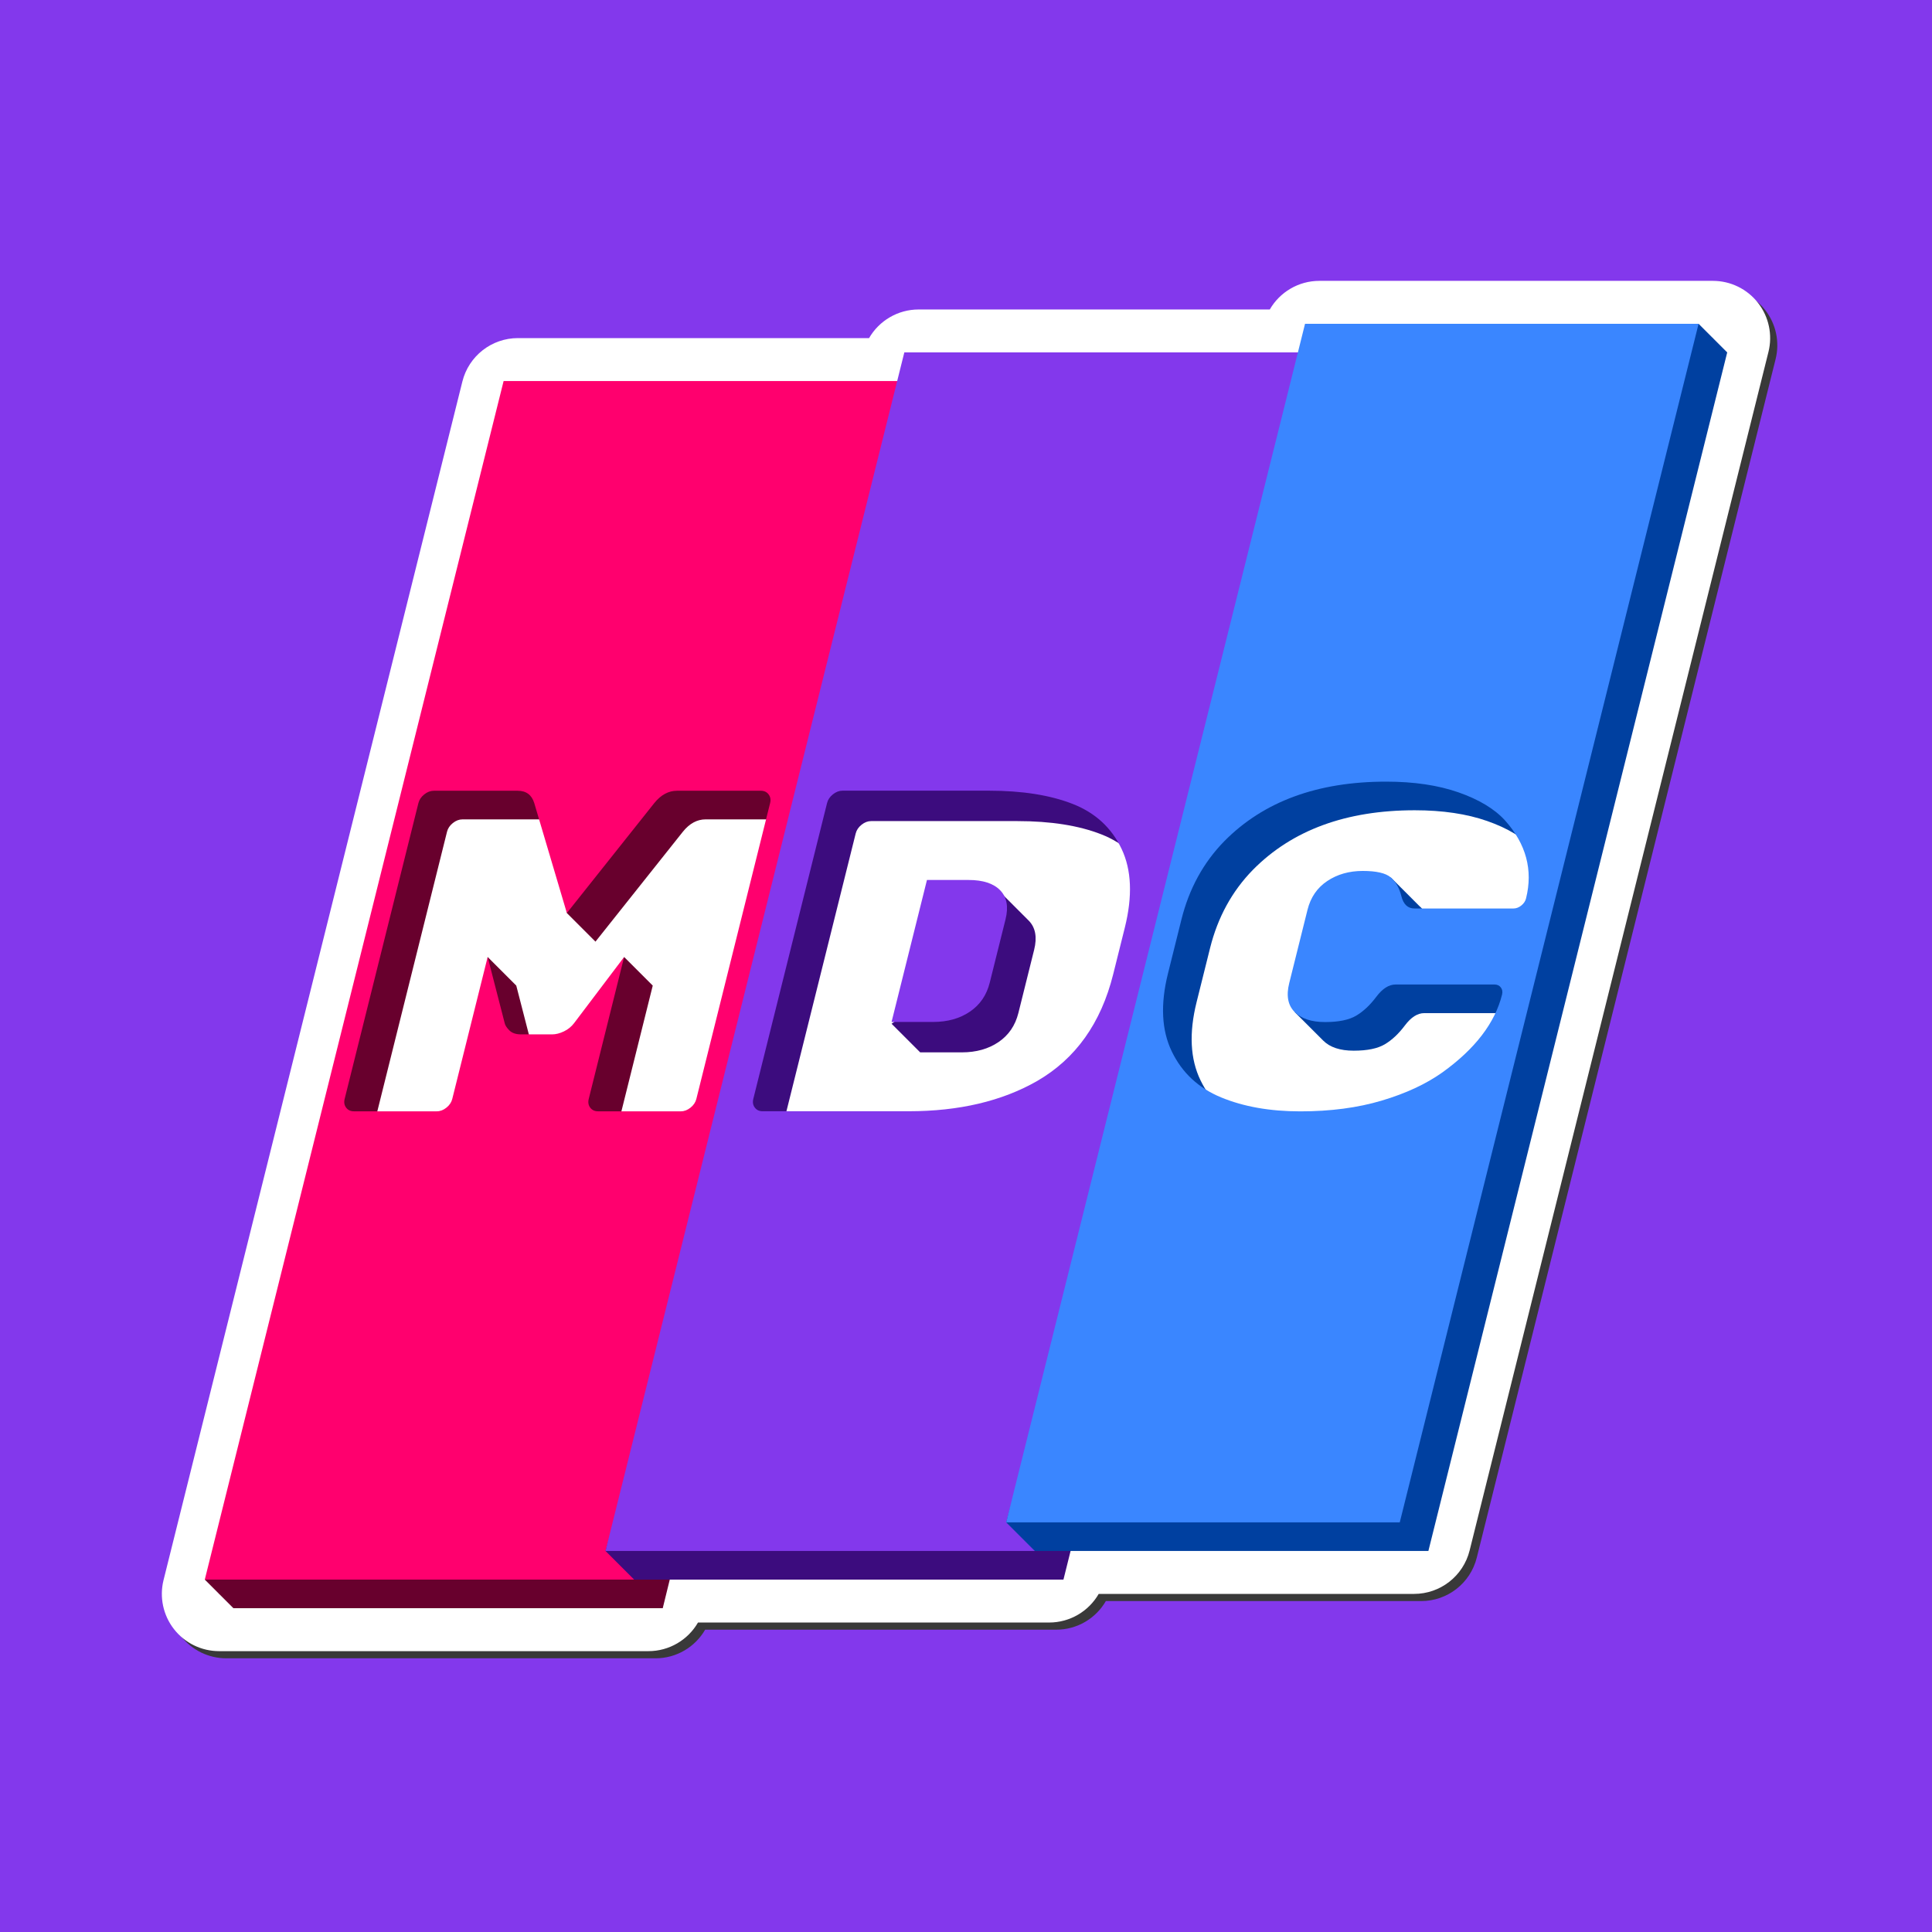 <?xml version="1.0" encoding="UTF-8" standalone="no"?><!DOCTYPE svg PUBLIC "-//W3C//DTD SVG 1.1//EN" "http://www.w3.org/Graphics/SVG/1.1/DTD/svg11.dtd"><svg width="100%" height="100%" viewBox="0 0 540 540" version="1.1" xmlns="http://www.w3.org/2000/svg" xmlns:xlink="http://www.w3.org/1999/xlink" xml:space="preserve" xmlns:serif="http://www.serif.com/" style="fill-rule:evenodd;clip-rule:evenodd;stroke-linejoin:round;stroke-miterlimit:2;"><rect x="0" y="0" width="540" height="540" fill="#808080" stroke="none"/><rect id="Artboard1" x="0" y="-0" width="540" height="540" style="fill:none;"/><clipPath id="_clip1"><rect x="0" y="-0" width="540" height="540"/></clipPath><g clip-path="url(#_clip1)"><rect x="-0" y="-0" width="540" height="540" style="fill:#8338ec;"/><g id="sticker"><path d="M368.768,104.5l1.994,-8l110,0l-83.524,335l-100.006,0l-1.994,8l-110.006,0l-1.994,8l-120,-0l83.524,-335l110.006,-0l1.994,-8l110.006,0Z" style="fill:#393939;"/><path d="M356.908,88.5l-98.146,0c-5.823,0 -11.054,3.144 -13.854,8l-98.146,-0c-7.345,-0 -13.747,5.002 -15.524,12.129l-83.525,335c-1.192,4.779 -0.116,9.84 2.916,13.722c3.033,3.881 7.683,6.149 12.609,6.149l120,-0c5.823,-0 11.054,-3.144 13.854,-8l98.146,0c5.823,0 11.054,-3.144 13.854,-8l88.146,0c7.345,0 13.747,-5.002 15.524,-12.129l83.525,-335c1.192,-4.779 0.116,-9.84 -2.916,-13.722c-3.033,-3.881 -7.683,-6.149 -12.609,-6.149l-110,0c-5.823,0 -11.054,3.144 -13.854,8Zm11.86,16l1.994,-8l110,0l-83.524,335l-100.006,0l-1.994,8l-110.006,0l-1.994,8l-120,-0l83.524,-335l110.006,-0l1.994,-8l110.006,0Z" style="fill:#393939;"/><path d="M366.768,102.5l1.994,-8l110,0l-83.524,335l-100.006,0l-1.994,8l-110.006,0l-1.994,8l-120,-0l83.524,-335l110.006,-0l1.994,-8l110.006,0Z" style="fill:#fff;"/><path d="M354.908,86.5l-98.146,0c-5.823,0 -11.054,3.144 -13.854,8l-98.146,-0c-7.345,-0 -13.747,5.002 -15.524,12.129l-83.525,335c-1.192,4.779 -0.116,9.84 2.916,13.722c3.033,3.881 7.683,6.149 12.609,6.149l120,-0c5.823,-0 11.054,-3.144 13.854,-8l98.146,0c5.823,0 11.054,-3.144 13.854,-8l88.146,0c7.345,0 13.747,-5.002 15.524,-12.129l83.525,-335c1.192,-4.779 0.116,-9.84 -2.916,-13.722c-3.033,-3.881 -7.683,-6.149 -12.609,-6.149l-110,0c-5.823,0 -11.054,3.144 -13.854,8Zm11.86,16l1.994,-8l110,0l-83.524,335l-100.006,0l-1.994,8l-110.006,0l-1.994,8l-120,-0l83.524,-335l110.006,-0l1.994,-8l110.006,0Z" style="fill:#fff;"/><g id="m"><path d="M67.772,437.15l26.937,-131.256l21.491,-85.12l32.562,-106.274l120,-0l-27.241,107.25c-0,-0 -11.655,-0.683 -12.508,-0c-0.853,0.682 -22.24,89.6 -22.24,89.6c-0.234,0.938 12.408,-0 12.408,-0l-33.943,138.15l-120,-0l-8,-8l10.534,-4.35Zm92.09,-196.131l-1.426,14.173l8,8l24.427,-30.72c1.855,-2.304 3.977,-3.456 6.366,-3.456l23.424,0c0.939,0 1.664,0.341 2.177,1.024c0.512,0.683 0.651,1.493 0.417,2.432l-20.616,82.688c-0.234,0.939 -0.778,1.749 -1.63,2.432c-0.853,0.683 -1.749,1.024 -2.688,1.024l-23.168,0c-0.938,0 -1.664,-0.341 -2.176,-1.024c-0.513,-0.683 -0.652,-1.493 -0.418,-2.432l9.893,-39.68l-8,-8l-12.985,29.488l0.259,0.144l-8.091,0c-1.451,0 -2.55,-0.384 -3.297,-1.152c-0.747,-0.768 -1.174,-1.451 -1.281,-2.048l-4.749,-18.432l-8,-8l-1.239,23.383l4.927,1.913l-5.581,22.384c-0.234,0.939 -0.778,1.749 -1.63,2.432c-0.853,0.683 -1.749,1.024 -2.688,1.024l-23.168,0c-0.938,0 -1.664,-0.341 -2.176,-1.024c-0.513,-0.683 -0.652,-1.493 -0.418,-2.432l20.616,-82.688c0.234,-0.939 0.778,-1.749 1.631,-2.432c0.853,-0.683 1.748,-1.024 2.687,-1.024l23.424,0c2.389,0 3.937,1.152 4.642,3.456l2.535,8.547Z" style="fill:#68002d;"/><path d="M232.106,221.434c-0.462,0.528 -0.774,1.119 -0.937,1.772l-20.616,82.688c-0.163,0.652 -0.145,1.243 0.053,1.772l-33.368,133.834l-120,-0l83.524,-335l120,-0l-28.656,114.934Zm-42.877,-0.418l23.424,0c0.939,0 1.664,0.341 2.177,1.024c0.512,0.683 0.651,1.493 0.417,2.432l-20.616,82.688c-0.234,0.939 -0.778,1.749 -1.63,2.432c-0.853,0.683 -1.749,1.024 -2.688,1.024l-23.168,0c-0.938,0 -1.664,-0.341 -2.176,-1.024c-0.513,-0.683 -0.652,-1.493 -0.418,-2.432l9.893,-39.68l-13.939,18.432c-0.768,1.024 -1.732,1.813 -2.895,2.368c-1.162,0.555 -2.255,0.832 -3.279,0.832l-8.704,0c-1.451,0 -2.55,-0.384 -3.297,-1.152c-0.747,-0.768 -1.174,-1.451 -1.281,-2.048l-4.749,-18.432l-9.893,39.68c-0.234,0.939 -0.778,1.749 -1.63,2.432c-0.853,0.683 -1.749,1.024 -2.688,1.024l-23.168,0c-0.938,0 -1.664,-0.341 -2.176,-1.024c-0.513,-0.683 -0.652,-1.493 -0.418,-2.432l20.616,-82.688c0.234,-0.939 0.778,-1.749 1.631,-2.432c0.853,-0.683 1.748,-1.024 2.687,-1.024l23.424,0c2.389,0 3.937,1.152 4.642,3.456l9.109,30.72l24.427,-30.72c1.855,-2.304 3.977,-3.456 6.366,-3.456Z" style="fill:#ff006e;"/></g><g id="d"><path d="M350.172,229.19c-2.483,1.756 -4.806,3.73 -6.969,5.92c-5.842,5.973 -9.837,13.269 -11.986,21.888l-3.766,15.104c-2.148,8.618 -1.786,15.893 1.087,21.824c1.086,2.242 2.418,4.246 3.995,6.012l-35.295,141.562l-120,0l-8,-8l51.225,-180.12l40.299,-146.88l120,0l-30.59,122.69Zm-106.685,0.308l40.832,0c9.387,0 17.227,1.238 23.522,3.712c6.295,2.475 10.842,6.656 13.641,12.544c2.798,5.888 3.102,13.227 0.911,22.016l-3.256,13.056c-3.404,13.654 -10.49,23.595 -21.26,29.824c-9.852,5.632 -21.818,8.448 -35.898,8.448l-40.832,0c-0.939,0 -1.664,-0.341 -2.177,-1.024c-0.512,-0.682 -0.651,-1.493 -0.417,-2.432l20.616,-82.688c0.234,-0.938 0.778,-1.749 1.631,-2.432c0.852,-0.682 1.748,-1.024 2.687,-1.024Zm17.758,48.395l-12.051,8.245l8,8l11.648,0c4.011,0 7.429,-0.96 10.254,-2.88c2.826,-1.92 4.675,-4.629 5.547,-8.128l4.404,-17.664c0.872,-3.498 0.375,-6.208 -1.493,-8.128c-0.047,-0.048 -0.095,-0.096 -0.144,-0.143l-7.856,-7.857l-4.229,5.12l-8.237,0l-5.843,23.435Z" style="fill:#3c0c7e;"/><path d="M336.53,243.822c-2.345,3.982 -4.115,8.373 -5.313,13.176l-3.766,15.104c-1.197,4.802 -1.615,9.187 -1.253,13.156l-36.96,148.242l-120,0l83.524,-335l120,0l-36.232,145.322Zm-101.043,-22.824l40.832,0c9.387,0 17.227,1.238 23.522,3.712c6.295,2.475 10.842,6.656 13.641,12.544c2.798,5.888 3.102,13.227 0.911,22.016l-3.256,13.056c-3.404,13.654 -10.49,23.595 -21.26,29.824c-9.852,5.632 -21.818,8.448 -35.898,8.448l-40.832,0c-0.939,0 -1.664,-0.341 -2.177,-1.024c-0.512,-0.682 -0.651,-1.493 -0.417,-2.432l20.616,-82.688c0.234,-0.938 0.778,-1.749 1.631,-2.432c0.852,-0.682 1.748,-1.024 2.687,-1.024Zm23.601,24.96l-9.894,39.68l11.648,0c4.011,0 7.429,-0.96 10.254,-2.88c2.826,-1.92 4.675,-4.629 5.547,-8.128l4.404,-17.664c0.872,-3.498 0.375,-6.208 -1.493,-8.128c-1.868,-1.92 -4.808,-2.88 -8.818,-2.88l-11.648,0Z" style="fill:#8338ec;"/></g><g id="c"><path d="M482.762,98.5l-8,-8l-102,8l-41.654,144.61l-49.87,182.39l8,8l110,0l83.524,-335Zm-113.422,180.283l-7.489,4.071l8,8c1.878,1.877 4.716,2.816 8.514,2.816c3.797,-0 6.698,-0.598 8.702,-1.792c2.005,-1.195 3.87,-2.944 5.597,-5.248c1.726,-2.304 3.528,-3.456 5.406,-3.456l22.247,-0c0.768,-0 1.36,0.277 1.776,0.832c0.417,0.554 0.529,1.216 0.338,1.984c-1.979,7.936 -2.141,15.189 -11.289,21.76c-4.563,3.242 -10.209,5.866 -16.939,7.872c-6.729,2.005 -14.318,3.008 -22.766,3.008c-8.448,-0 -15.824,-1.302 -22.13,-3.904c-6.306,-2.603 -10.896,-6.87 -13.769,-12.8c-2.873,-5.931 -3.235,-13.206 -1.087,-21.824l3.766,-15.104c2.149,-8.619 6.144,-15.915 11.986,-21.888c10.958,-11.094 26.036,-16.64 45.236,-16.64c7.766,-0 14.513,1.002 20.242,3.008c5.73,2.005 10.068,4.629 13.014,7.872c5.871,6.57 3.305,8.96 1.326,16.896c-0.191,0.768 -0.633,1.429 -1.326,1.984c-0.693,0.554 -1.424,0.832 -2.192,0.832l-23.136,4.864c-1.877,-0 -3.104,-1.152 -3.682,-3.456c-0.578,-2.304 -1.571,-4.054 -2.98,-5.248l-8,-8l-3.824,5.967l0.661,0.506c-2.424,0.399 -4.612,1.249 -6.564,2.551c-2.815,1.877 -4.658,4.565 -5.53,8.064l-4.108,16.473Z" style="fill:#0040a0;"/><path d="M474.762,90.5l-110,0l-83.524,335l110,0l83.524,-335Zm-109.314,163.81l-5.107,20.48c-0.872,3.498 -0.369,6.186 1.51,8.064c1.878,1.877 4.716,2.816 8.514,2.816c3.797,-0 6.698,-0.598 8.702,-1.792c2.005,-1.195 3.87,-2.944 5.597,-5.248c1.726,-2.304 3.528,-3.456 5.406,-3.456l27.648,-0c0.768,-0 1.36,0.277 1.776,0.832c0.416,0.554 0.529,1.216 0.337,1.984c-1.978,7.936 -7.541,15.189 -16.689,21.76c-4.563,3.242 -10.209,5.866 -16.939,7.872c-6.729,2.005 -14.318,3.008 -22.766,3.008c-8.448,-0 -15.824,-1.302 -22.13,-3.904c-6.306,-2.603 -10.896,-6.87 -13.769,-12.8c-2.873,-5.931 -3.235,-13.206 -1.087,-21.824l3.766,-15.104c2.149,-8.619 6.144,-15.915 11.986,-21.888c10.958,-11.094 26.036,-16.64 45.236,-16.64c7.766,-0 14.513,1.002 20.242,3.008c5.73,2.005 10.068,4.629 13.014,7.872c5.871,6.57 7.817,13.824 5.838,21.76c-0.191,0.768 -0.633,1.429 -1.326,1.984c-0.693,0.554 -1.424,0.832 -2.192,0.832l-27.648,-0c-1.877,-0 -3.104,-1.152 -3.682,-3.456c-0.578,-2.304 -1.571,-4.054 -2.98,-5.248c-1.408,-1.195 -4.011,-1.792 -7.809,-1.792c-3.797,-0 -7.103,0.938 -9.918,2.816c-2.815,1.877 -4.658,4.565 -5.53,8.064Z" style="fill:#3a86ff;"/></g></g></g></svg>